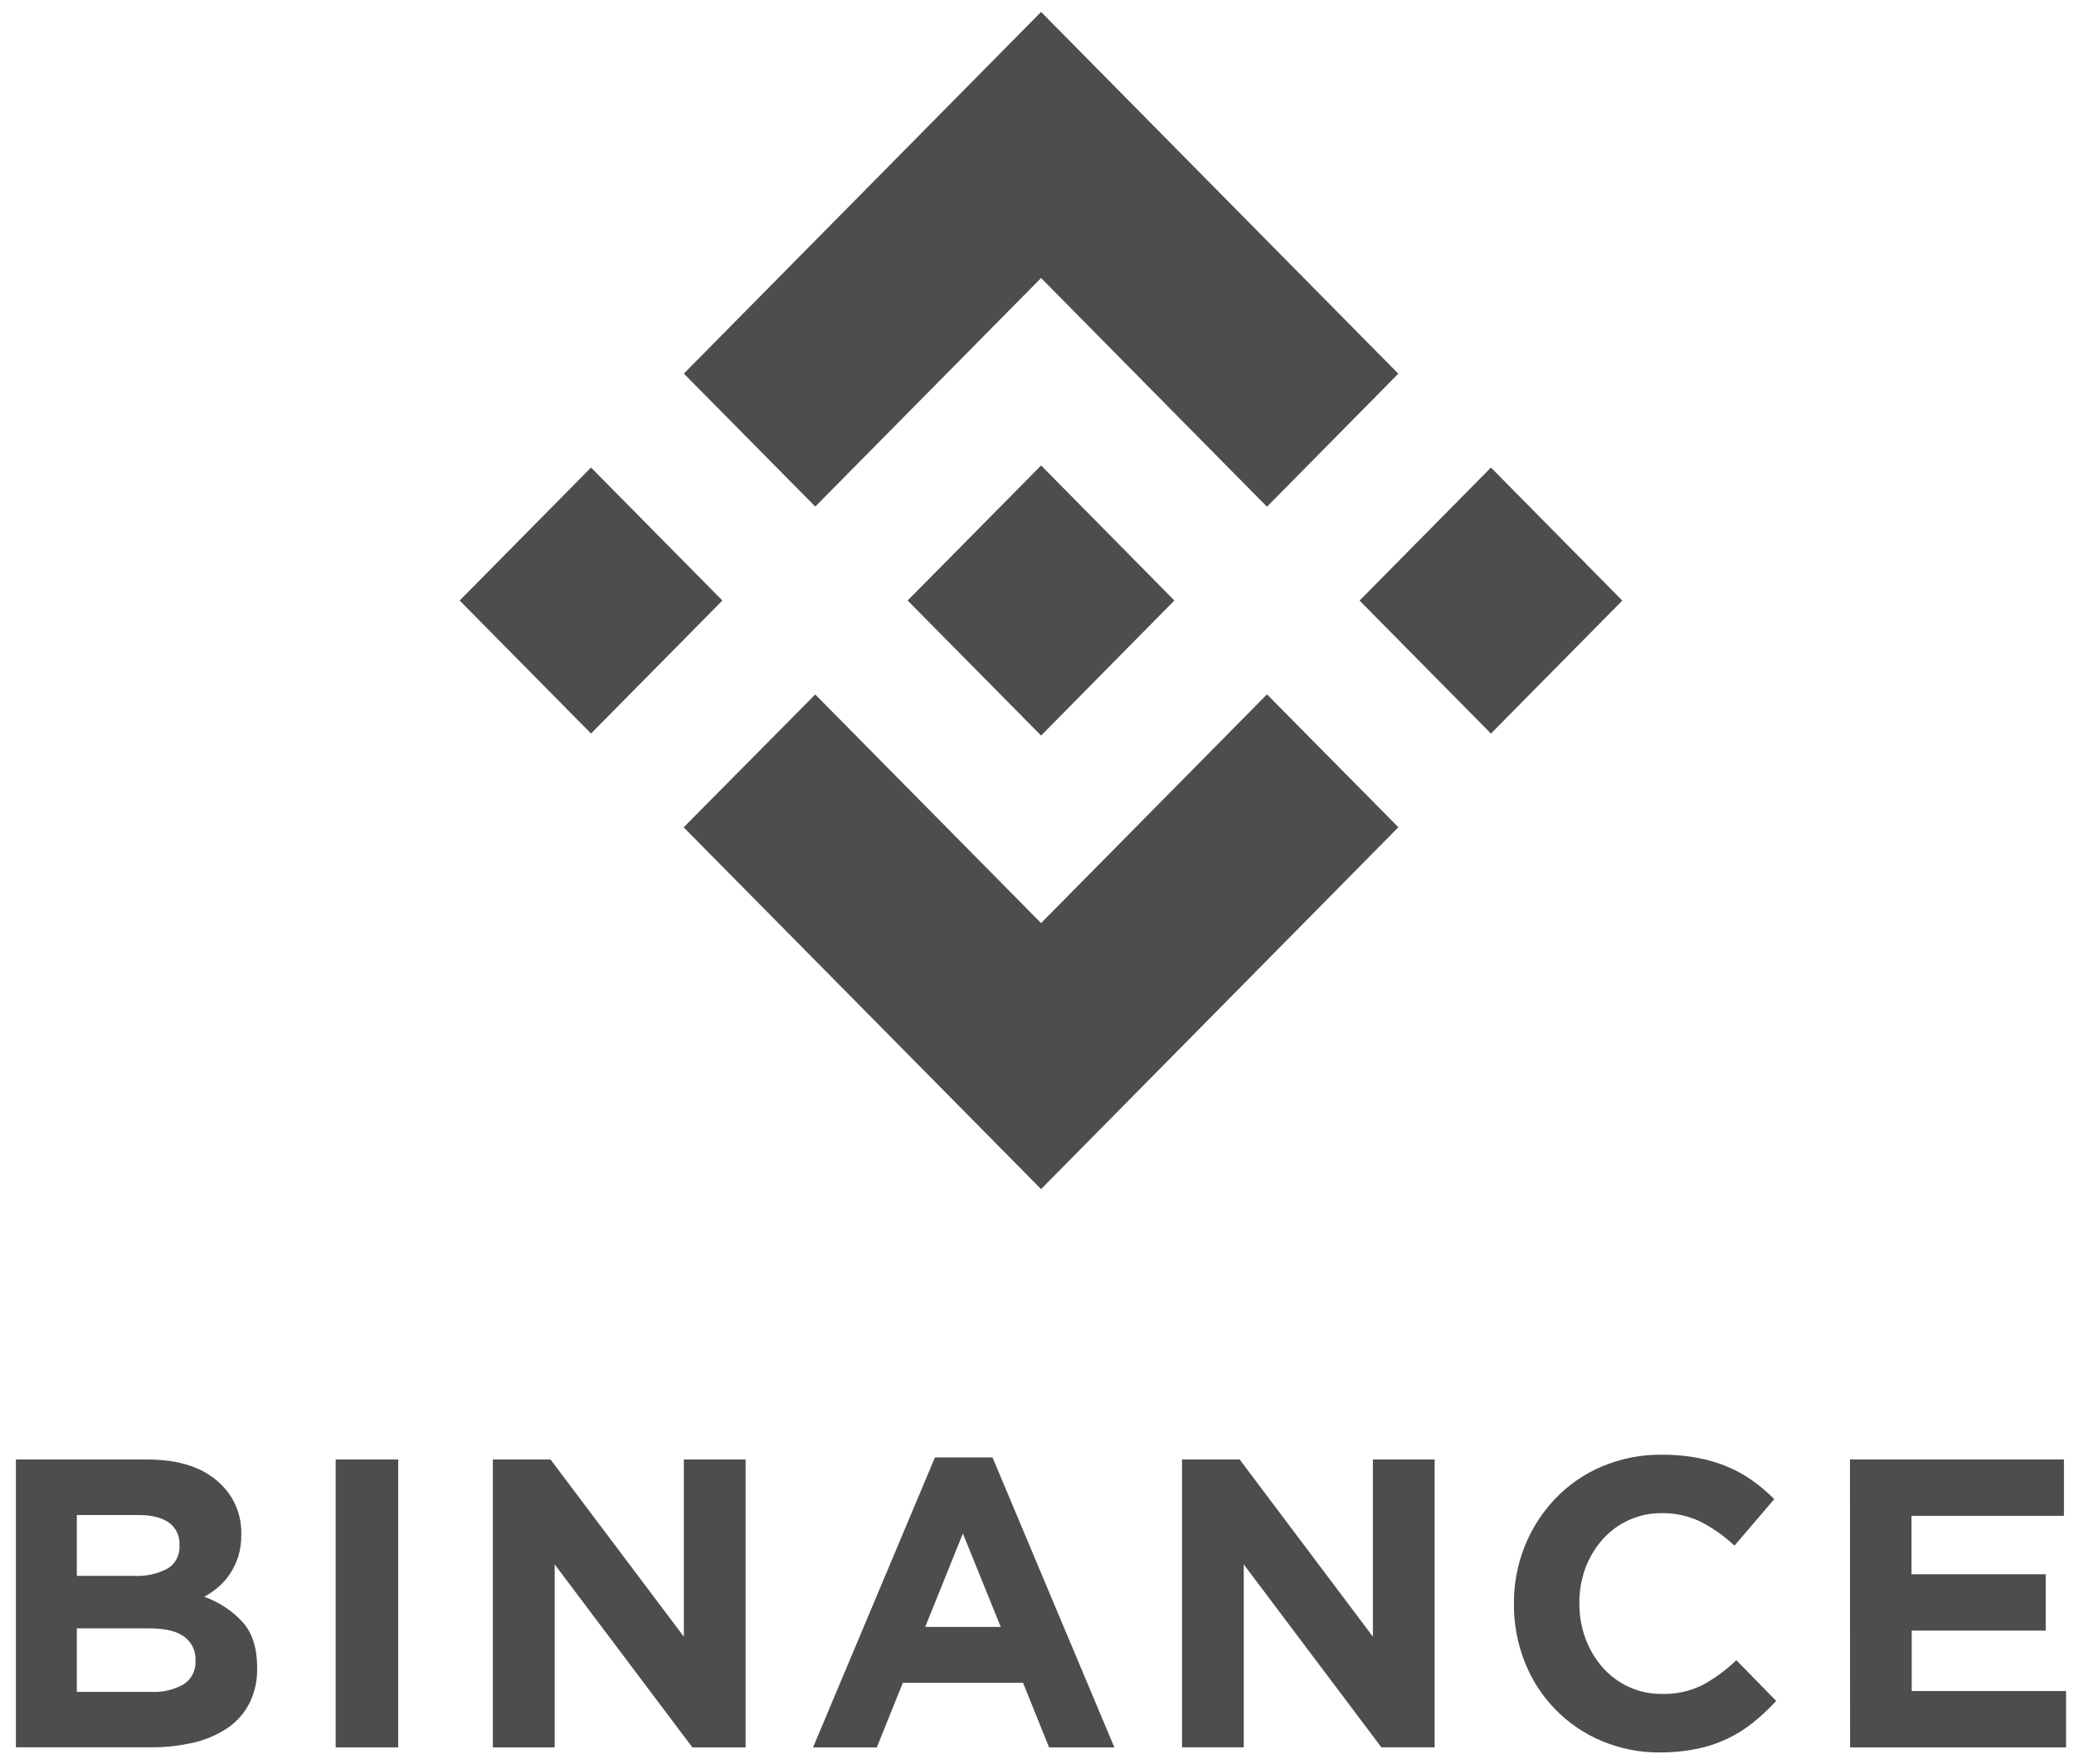 <svg width="87" height="74" viewBox="0 0 87 74" fill="none" xmlns="http://www.w3.org/2000/svg">
<path d="M34.199 21.246L43.671 11.661L53.147 21.253L58.656 15.673L43.671 0.5L28.686 15.669L34.199 21.246Z" fill="#4D4D4D"/>
<path d="M19.282 25.187L24.792 19.609L30.303 25.187L24.792 30.765L19.282 25.187Z" fill="#4D4D4D"/>
<path d="M34.198 29.127L43.671 38.716L53.147 29.123L58.66 34.696L58.656 34.699L43.671 49.873L28.686 34.707L28.678 34.699L34.198 29.127Z" fill="#4D4D4D"/>
<path d="M57.032 25.189L62.542 19.61L68.053 25.189L62.542 30.767L57.032 25.189Z" fill="#4D4D4D"/>
<path d="M49.261 25.184L43.672 19.522L39.538 23.706L39.061 24.186L38.082 25.177L38.075 25.184L38.082 25.196L43.672 30.85L49.261 25.188L49.265 25.184H49.261Z" fill="#4D4D4D"/>
<path d="M0.667 61.214H6.195C7.566 61.214 8.603 61.574 9.307 62.293C9.572 62.559 9.781 62.876 9.921 63.226C10.061 63.576 10.13 63.951 10.122 64.329V64.363C10.127 64.672 10.084 64.98 9.996 65.276C9.917 65.531 9.803 65.773 9.657 65.996C9.52 66.205 9.355 66.394 9.166 66.557C8.982 66.717 8.78 66.856 8.564 66.97C9.186 67.19 9.746 67.56 10.193 68.049C10.589 68.505 10.787 69.134 10.787 69.937V69.972C10.798 70.473 10.69 70.97 10.472 71.421C10.261 71.836 9.952 72.192 9.572 72.457C9.142 72.748 8.663 72.959 8.159 73.077C7.561 73.221 6.947 73.29 6.331 73.284H0.667V61.214ZM5.64 66.095C6.119 66.118 6.595 66.014 7.021 65.792C7.187 65.694 7.322 65.551 7.412 65.379C7.502 65.206 7.542 65.012 7.529 64.818V64.784C7.537 64.605 7.502 64.426 7.424 64.265C7.347 64.104 7.231 63.965 7.086 63.861C6.791 63.649 6.366 63.543 5.809 63.543H3.223V66.095H5.64ZM6.338 70.959C6.815 70.986 7.289 70.876 7.706 70.641C7.869 70.535 8 70.387 8.087 70.213C8.174 70.038 8.213 69.843 8.2 69.648V69.614C8.207 69.428 8.168 69.244 8.088 69.077C8.008 68.911 7.888 68.766 7.74 68.657C7.435 68.417 6.941 68.297 6.259 68.297H3.223V70.959H6.338Z" fill="#4D4D4D"/>
<path d="M14.081 61.214H16.704V73.288H14.081V61.214Z" fill="#4D4D4D"/>
<path d="M20.674 61.214H23.094L28.686 68.645V61.214H31.276V73.288H29.043L23.268 65.613V73.288H20.674V61.214Z" fill="#4D4D4D"/>
<path d="M39.218 61.128H41.634L46.745 73.288H44.006L42.915 70.579H37.872L36.781 73.288H34.106L39.218 61.128ZM41.979 68.235L40.391 64.318L38.81 68.235H41.979Z" fill="#4D4D4D"/>
<path d="M49.583 61.214H52.002L57.59 68.644V61.214H60.18V73.287H57.947L52.172 65.613V73.287H49.583V61.214Z" fill="#4D4D4D"/>
<path d="M69.624 73.5C68.788 73.507 67.959 73.343 67.187 73.018C66.46 72.714 65.801 72.266 65.248 71.7C64.695 71.134 64.259 70.462 63.967 69.723C63.658 68.951 63.502 68.124 63.507 67.29V67.256C63.493 65.613 64.117 64.03 65.246 62.849C65.801 62.272 66.465 61.814 67.2 61.504C67.998 61.169 68.856 61.002 69.72 61.013C70.232 61.009 70.742 61.055 71.245 61.151C71.674 61.233 72.095 61.361 72.499 61.531C72.865 61.687 73.214 61.883 73.538 62.117C73.854 62.344 74.151 62.598 74.426 62.876L72.758 64.825C72.332 64.427 71.854 64.09 71.337 63.823C70.829 63.578 70.272 63.455 69.71 63.464C69.242 63.459 68.778 63.554 68.349 63.745C67.92 63.935 67.536 64.216 67.223 64.568C66.912 64.919 66.669 65.326 66.505 65.767C66.334 66.234 66.248 66.728 66.251 67.226V67.26C66.249 67.757 66.335 68.25 66.505 68.716C66.666 69.159 66.907 69.569 67.216 69.923C67.527 70.279 67.91 70.564 68.339 70.758C68.768 70.951 69.233 71.049 69.703 71.045C70.301 71.064 70.894 70.934 71.431 70.666C71.942 70.384 72.414 70.036 72.836 69.63L74.506 71.338C74.211 71.662 73.892 71.963 73.552 72.237C73.218 72.505 72.855 72.734 72.47 72.919C72.06 73.114 71.628 73.259 71.184 73.349C70.671 73.453 70.148 73.504 69.624 73.5Z" fill="#4D4D4D"/>
<path d="M77.602 61.214H86.578V63.577H80.183V66.026H85.814V68.389H80.192V70.925H86.667V73.288H77.607L77.602 61.214Z" fill="#4D4D4D"/>
</svg>
